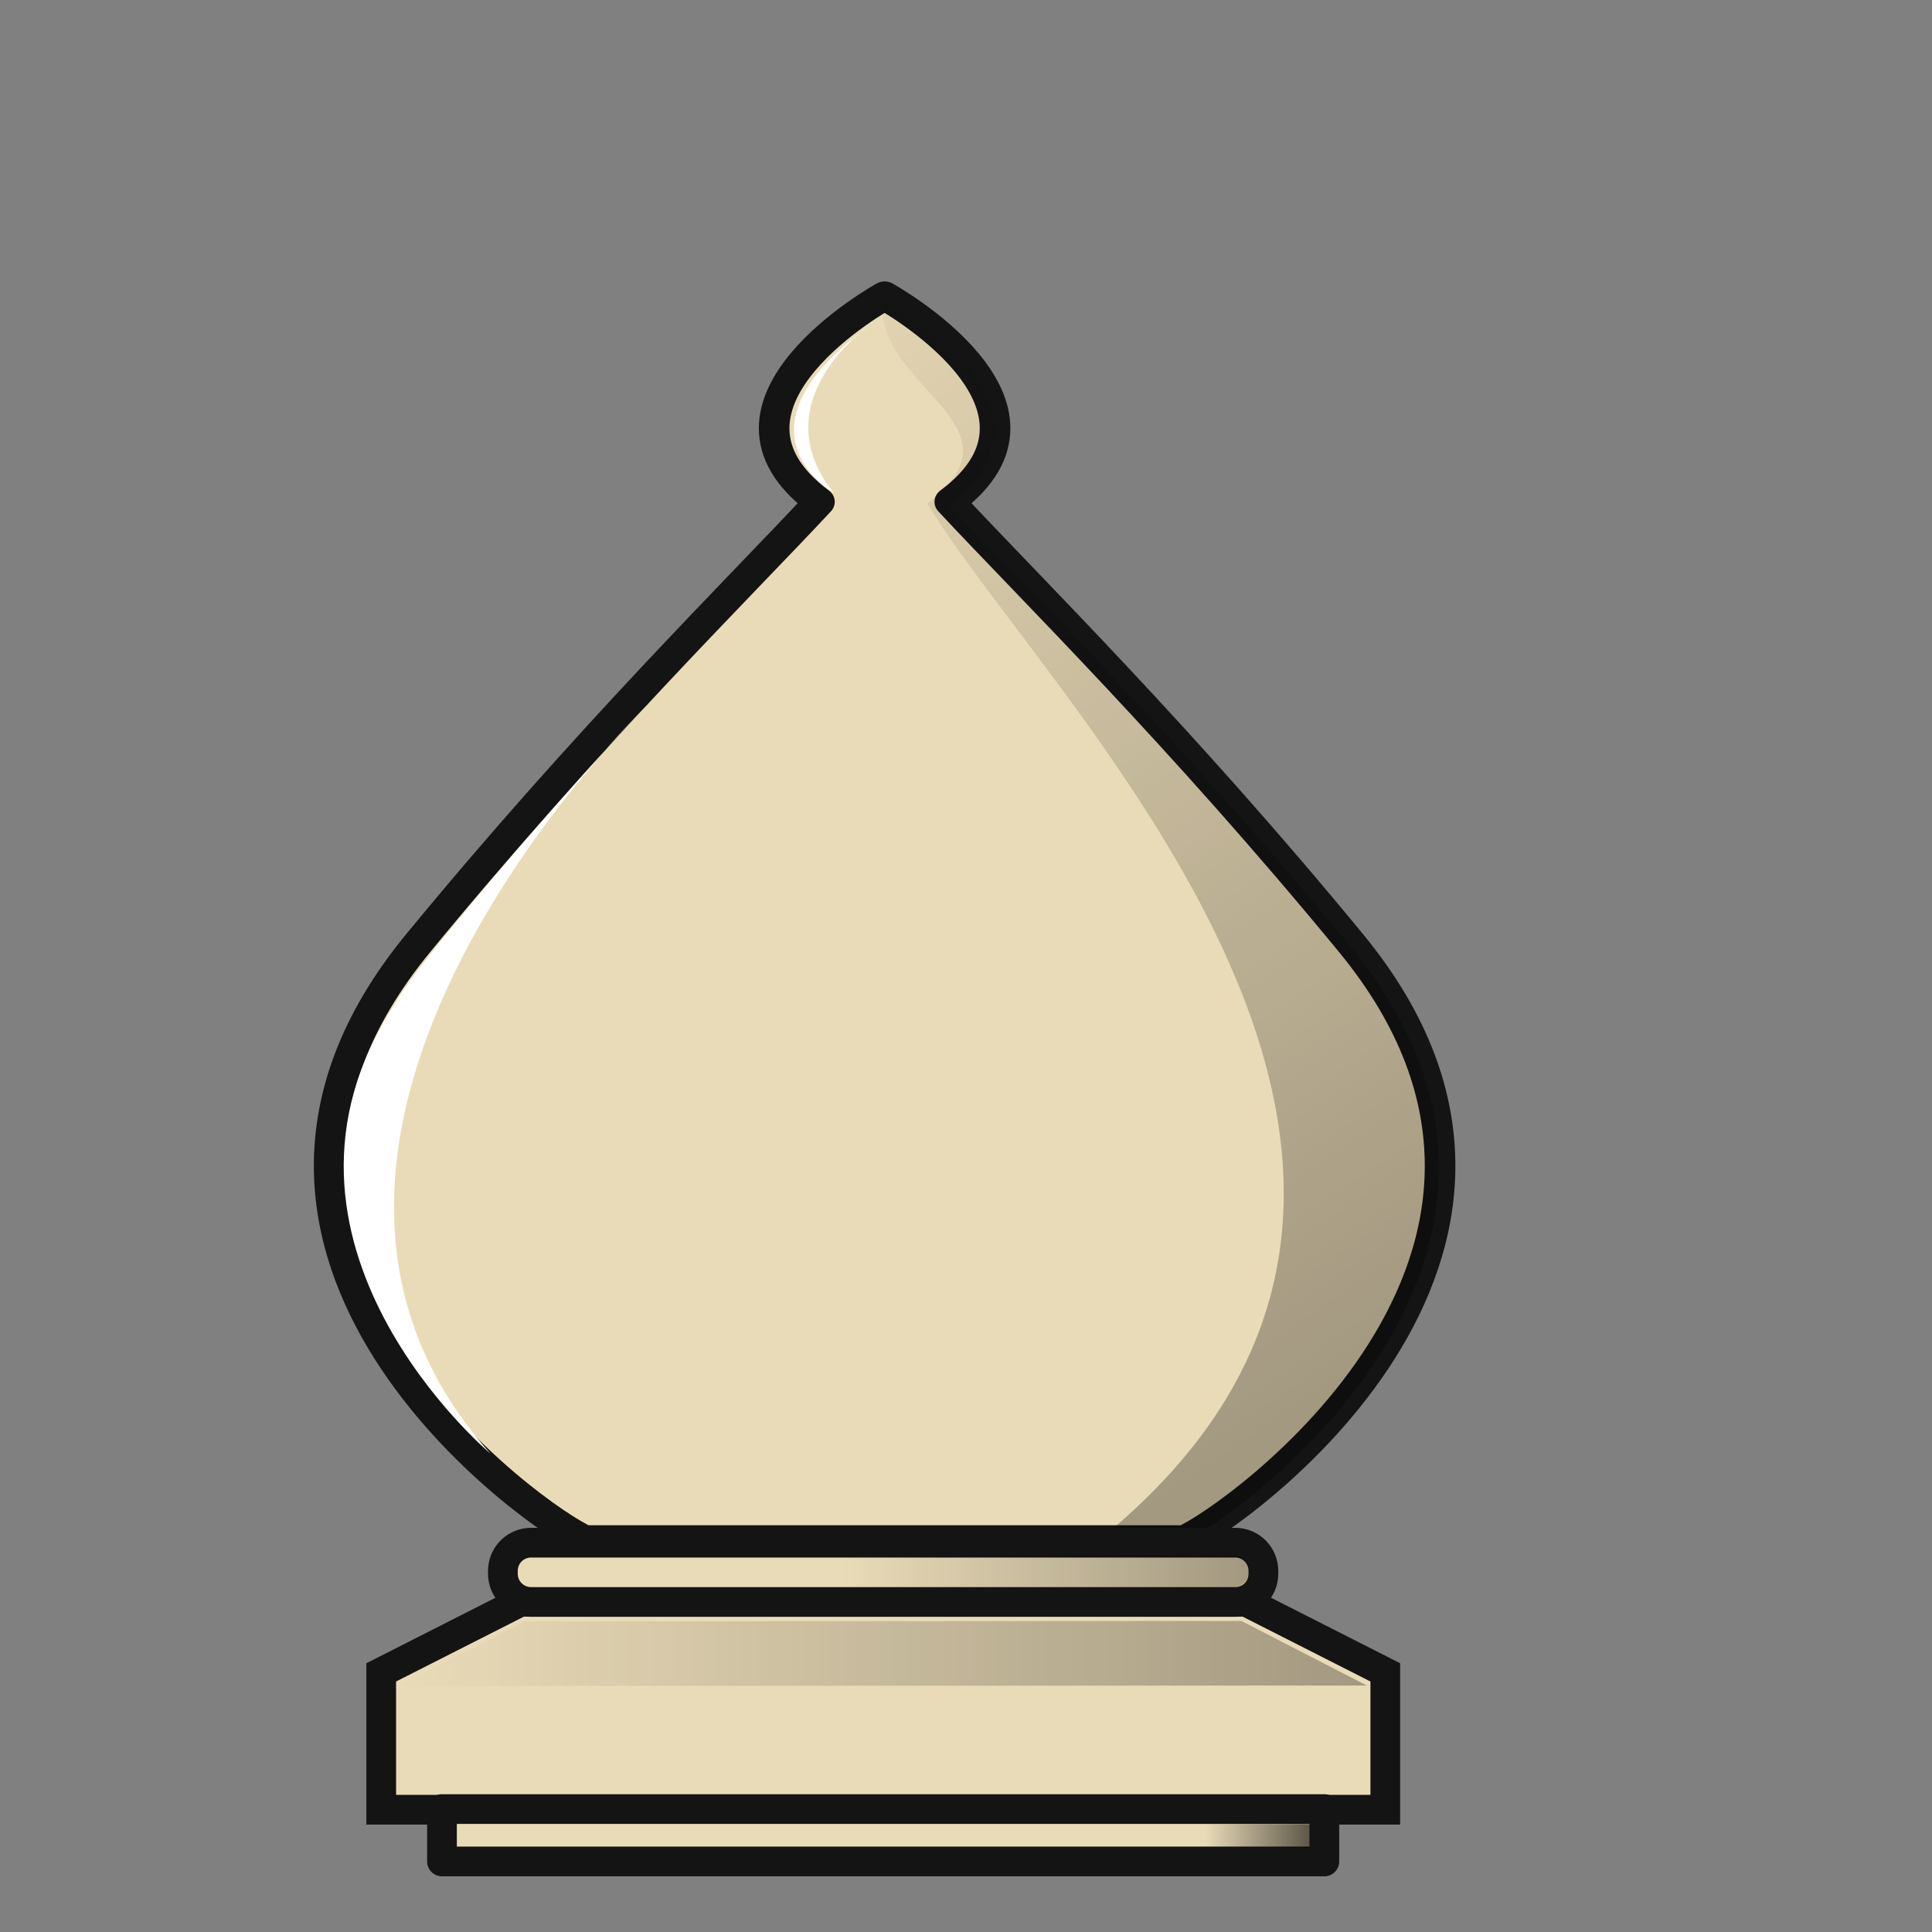 <?xml version="1.0" encoding="UTF-8"?>
<svg width="50mm" height="50mm" clip-rule="evenodd" fill-rule="evenodd" image-rendering="optimizeQuality" shape-rendering="geometricPrecision" text-rendering="geometricPrecision" version="1.1" viewBox="0 0 50 50" xmlns="http://www.w3.org/2000/svg" xmlns:cc="http://creativecommons.org/ns#" xmlns:dc="http://purl.org/dc/elements/1.1/" xmlns:rdf="http://www.w3.org/1999/02/22-rdf-syntax-ns#" xmlns:xlink="http://www.w3.org/1999/xlink">
 <rect x="0" y="0" width="50" height="50" fill="#808080" stroke="none"/>
 <defs>
  <linearGradient id="linearGradient8837" x1="6960.5" x2="6892.6" y1="-1724.4" y2="-1824.4" gradientUnits="userSpaceOnUse" xlink:href="#linearGradient7764"/>
  <linearGradient id="linearGradient7764">
   <stop offset="0"/>
   <stop stop-opacity="0" offset="1"/>
  </linearGradient>
  <linearGradient id="linearGradient8565-29" x1="3169.7" x2="3193.8" y1="99.268" y2="99.268" gradientTransform="matrix(-3.75,0,0,3.75,18845,-2068)" gradientUnits="userSpaceOnUse" xlink:href="#linearGradient7764"/>
  <linearGradient id="linearGradient2615-7-3" x1="7007.4" x2="7017.2" y1="-1863.9" y2="-1863.9" gradientTransform="translate(-13961,185.02)" gradientUnits="userSpaceOnUse" xlink:href="#linearGradient7764"/>
  <linearGradient id="linearGradient2649-4-3" x1="6991" x2="7052.1" y1="-1889.4" y2="-1889.4" gradientTransform="matrix(1,0,0,5.596,-13962,8870.4)" gradientUnits="userSpaceOnUse" xlink:href="#linearGradient7764"/>
 </defs>
 <g transform="matrix(.278 0 0 .278 -1899.2 514.22)">
  <g transform="translate(5468.9,-1133.1)" stroke-width="1.054">
   <g transform="matrix(.989 0 0 .933 35.386 40.041)">
    <path d="m1425.4-781.47s-18.514 10.813-6.135 20.551c-7.639 8.695-21.66 23.271-37.763 44.023-24.269 31.274 11.422 57.651 15.704 59.535h56.388c4.283-1.884 39.973-28.261 15.704-59.535-16.103-20.751-30.124-35.327-37.763-44.023 12.378-9.738-6.135-20.551-6.135-20.551z" fill="#eadbb8" stroke="#141414" stroke-linejoin="round" stroke-width="2.88"/>
    <path d="m1420.6-761.82s-10.296-6.14 3.332-16.624c-0.082-0.029-10.196 7.531-3.332 16.624z" fill="#fff" stroke-width="1.111"/>
   </g>
  </g>
  <g stroke-width="1.111">
   <path d="m6913.9-1821.9c-1.225 8.2 13.86 11.646 4.083 19.074 11.179 18.509 58.112 62.509 15.86 96.585 1.04-0.537 7.938 0.093 7.938 0.093 4.235-1.757 39.526-26.357 15.528-55.526-15.924-19.354-29.787-32.95-37.341-41.06 12.24-9.082-6.067-19.167-6.067-19.167z" fill="url(#linearGradient8837)" opacity=".3"/>
   <path d="m6877.3-1714.4s-23.414-19.675-8.906-41.808c2.224-4.265 19.486-23.807 23.51-27.852 0 0-41.261 39.782-14.603 69.66z" fill="#fff"/>
   <g clip-rule="evenodd" fill-rule="evenodd" shape-rendering="geometricPrecision">
    <path d="m6880.1-1700.6-12.956 6.574v12.786h93.472v-12.786l-12.956-6.574h-33.779z" fill="#eadbb8" image-rendering="optimizeQuality" stroke="#141414" stroke-width="2.766"/>
    <path d="m6958.9-1692.8-11.684-6.014-66.754 0.038-11.701 6.014z" fill="url(#linearGradient8565-29)" image-rendering="optimizeQuality" opacity=".3" stroke-width="3.952"/>
    <path d="m6872.8-1681.3v4.876h82.144v-4.876z" fill="#eadbb8" image-rendering="optimizeQuality" stroke="#141414" stroke-linecap="round" stroke-linejoin="round" stroke-width="2.766" style="paint-order:normal"/>
    <path d="m6881.1-1706.1c-1.456 0-2.63 1.171-2.63 2.628v0.264c0 1.456 1.173 2.628 2.63 2.628h65.542c1.456 0 2.628-1.171 2.628-2.628v-0.264c0-1.456-1.172-2.628-2.628-2.628z" fill="#eadbb8" image-rendering="optimizeQuality" stroke="#141414" stroke-linecap="round" stroke-linejoin="round" stroke-width="2.766" style="paint-order:normal"/>
   </g>
   <rect transform="scale(-1,1)" x="-6953.6" y="-1679.9" width="9.81" height="2.172" ry="0" fill="url(#linearGradient2615-7-3)" opacity=".6" style="paint-order:markers fill stroke"/>
   <rect transform="scale(-1,1)" x="-6948" y="-1704.9" width="58.192" height="2.963" ry="1.482" fill="url(#linearGradient2649-4-3)" opacity=".489" style="paint-order:markers fill stroke"/>
  </g>
 </g>
</svg>
